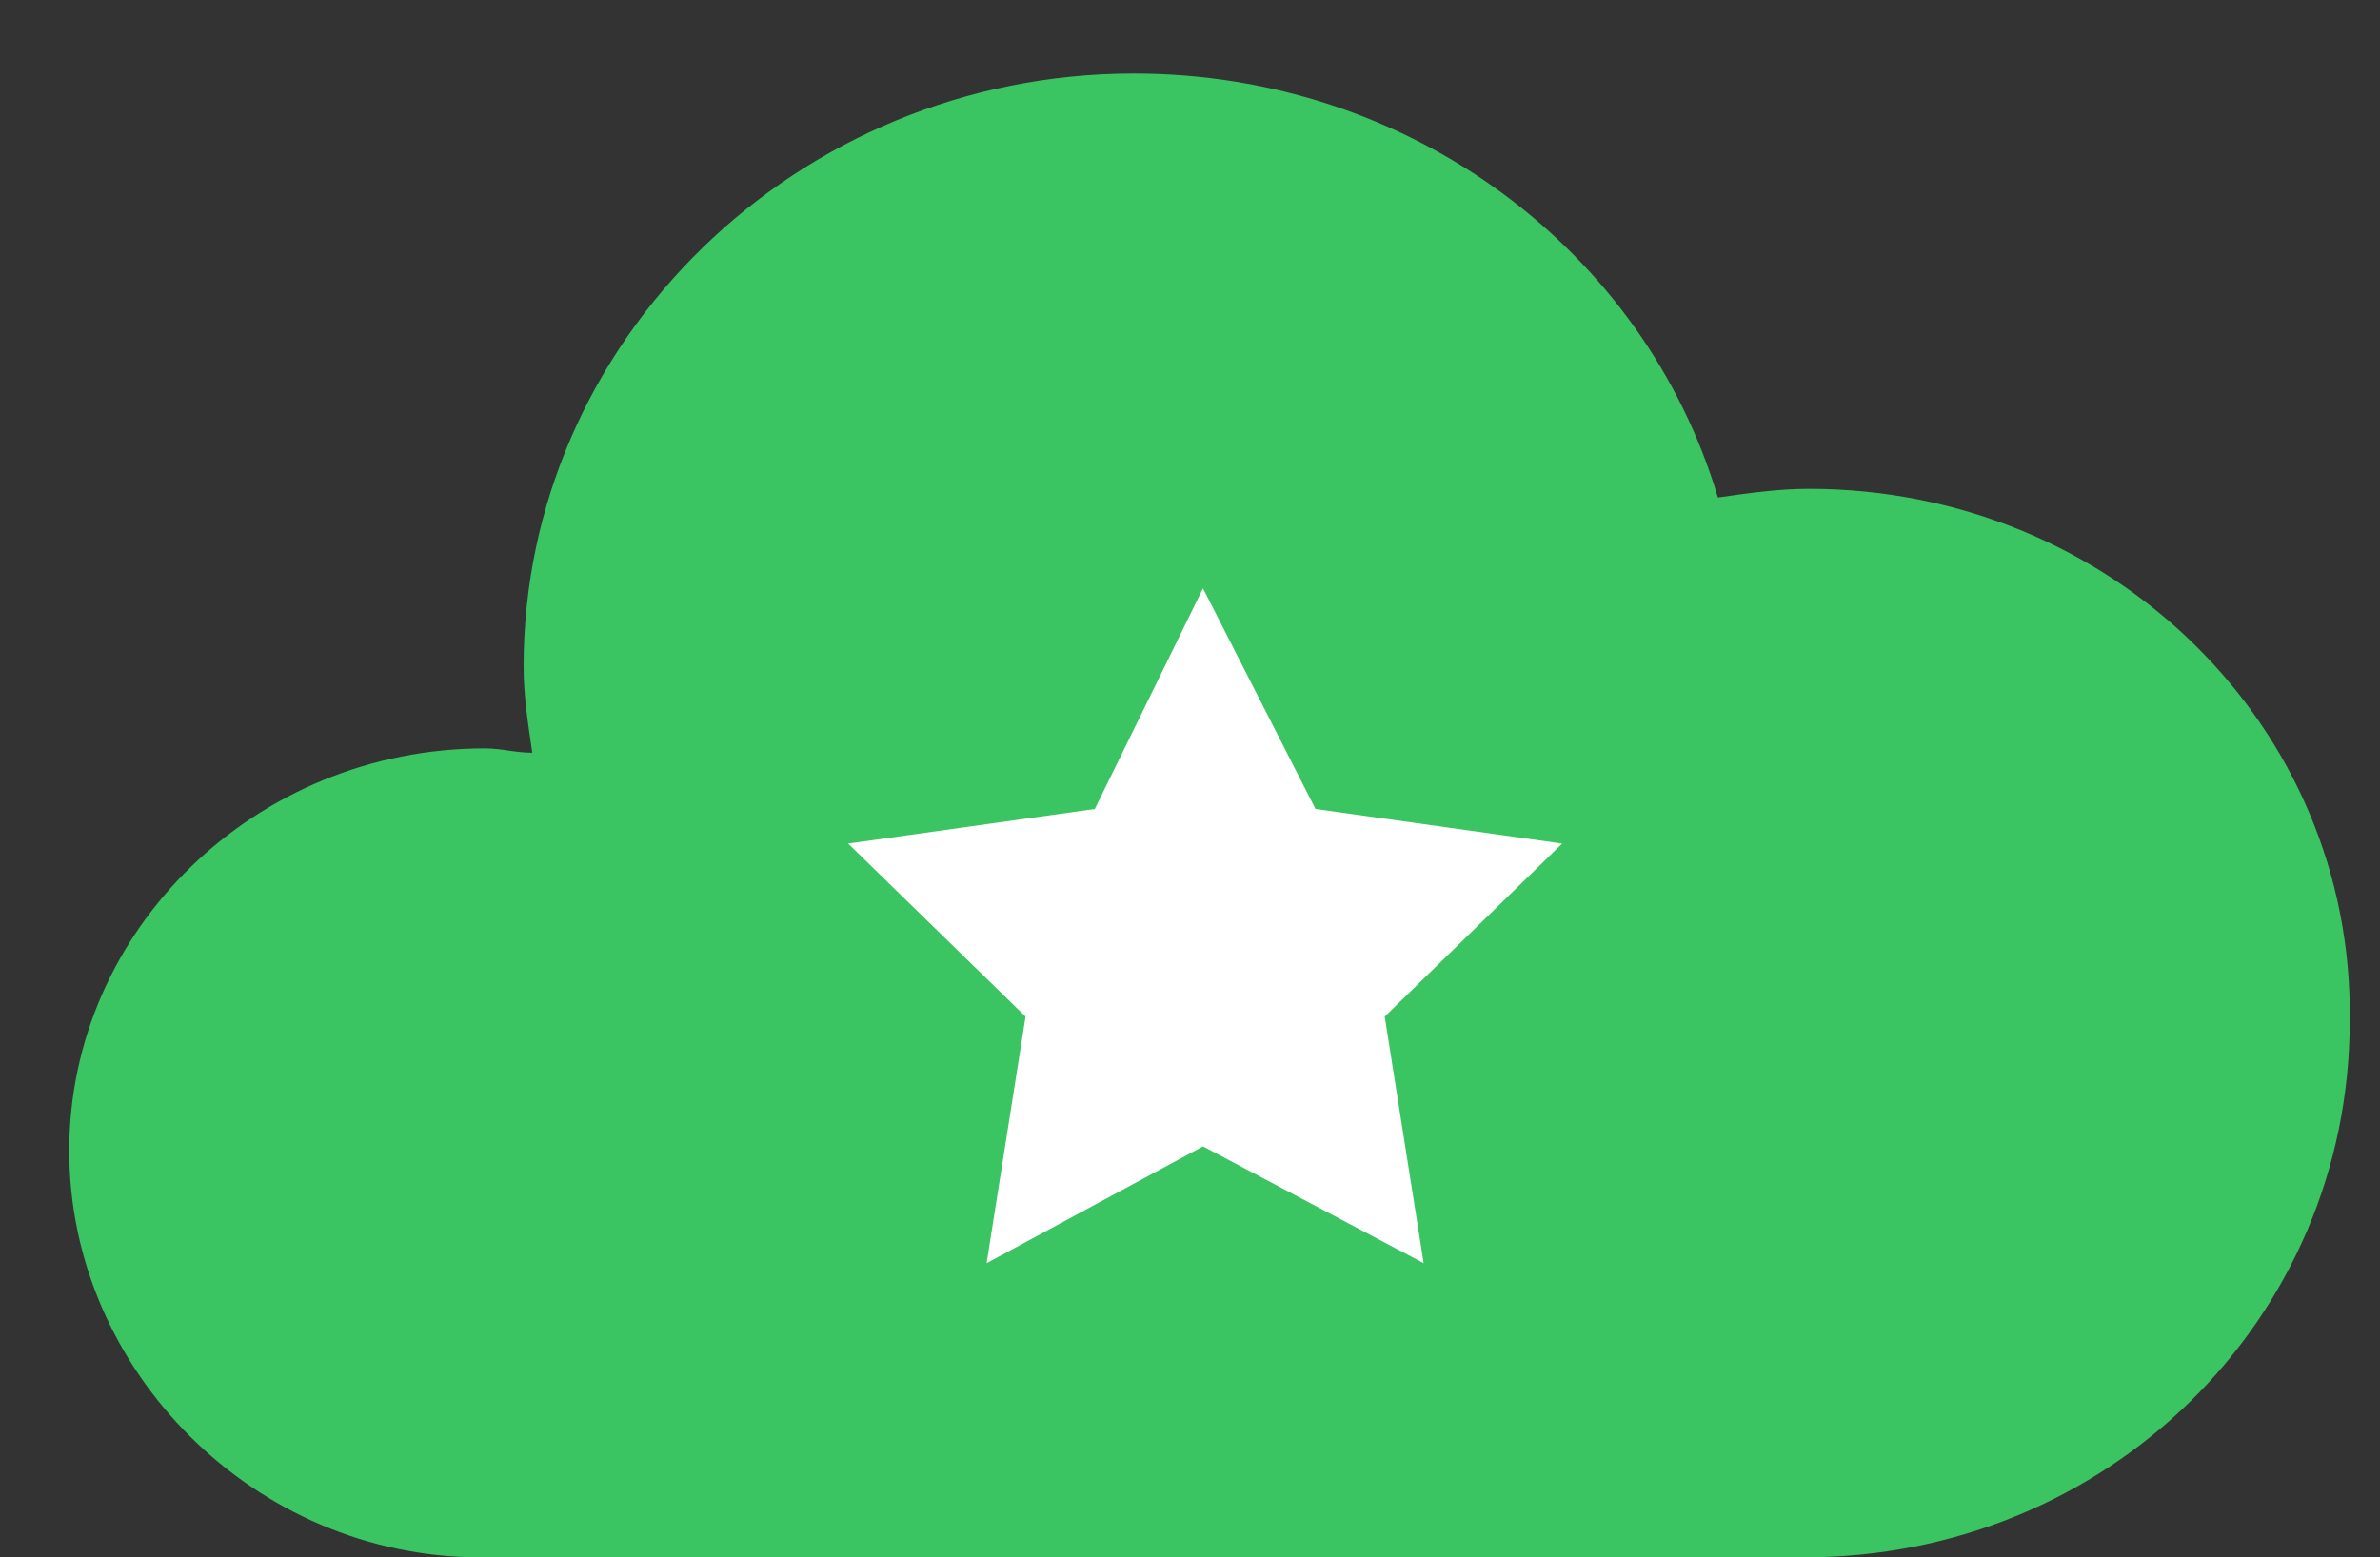 <?xml version="1.0" encoding="UTF-8" standalone="no"?>
<svg width="55px" height="36px" version="1.1" xmlns="http://www.w3.org/2000/svg" xmlns:xlink="http://www.w3.org/1999/xlink" xmlns:sketch="http://www.bohemiancoding.com/sketch/ns">
    <rect width="100%" height="100%" fill="#333333" stroke="none"/>
    <!-- Generator: Sketch 3.3 (11970) - http://www.bohemiancoding.com/sketch -->
    <title>Tour Header</title>
    <desc>Created with Sketch.</desc>
    <defs></defs>
    <g id="Page-1" stroke="none" stroke-width="1" fill="none" fill-rule="evenodd" sketch:type="MSPage">
        <g id="Tour-1" sketch:type="MSArtboardGroup">
            <g id="Header-Copy" sketch:type="MSLayerGroup">
                <g id="cclogo" sketch:type="MSShapeGroup">
                    <g id="Group" fill="#3BC462">
                        <path d="M41.8,11.3 C41.1,11.3 40.4,11.4 39.7,11.5 C38,5.8 32.6,1.7 26.2,1.7 C18.4,1.7 12.1,7.9 12.1,15.4 C12.1,16.1 12.2,16.7 12.3,17.4 C11.9,17.4 11.6,17.3 11.2,17.3 C5.9,17.3 1.6,21.5 1.6,26.6 C1.6,31.7 5.9,36 11.1,36 L41.7,36 C48.7,36 54.3,30.5 54.3,23.6 C54.4,16.8 48.8,11.3 41.8,11.3 L41.8,11.3 Z" id="Shape"></path>
                    </g>
                    <path d="M32.9,29.2 L27.8,26.5 L22.8,29.2 L23.7,23.5 L19.6,19.5 L25.3,18.7 L27.8,13.6 L30.4,18.7 L36.1,19.5 L32,23.5 L32.9,29.2 Z" id="Shape" fill="#FFFFFF"></path>
                </g>
            </g>
        </g>
    </g>
</svg>